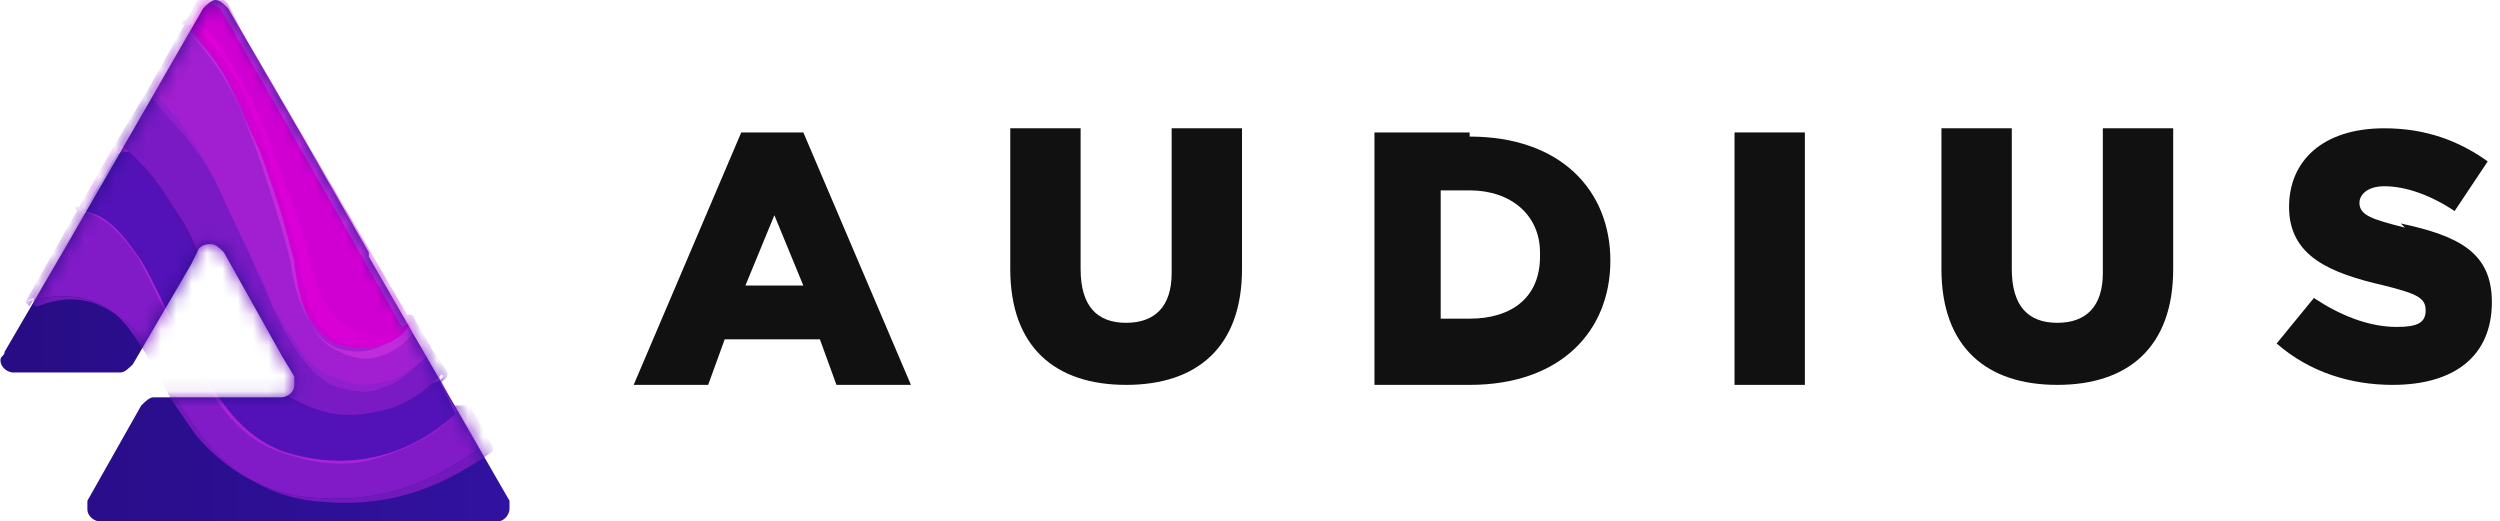 <svg width="163" height="34" viewBox="0 0 163 34" fill="none" xmlns="http://www.w3.org/2000/svg">
<path d="M48.33 8.635L41.315 25.094H46.171L47.251 22.126H53.457L54.537 25.094H59.393L52.378 8.635H48.06H48.33ZM48.6 18.619L50.489 14.032L52.377 18.619H48.6Z" fill="#111111"/>
<path d="M76.392 17.809C76.392 19.968 75.313 21.047 73.424 21.047C71.536 21.047 70.456 19.968 70.456 17.539V8.365H65.869V17.539C65.869 22.666 68.837 25.094 73.424 25.094C78.011 25.094 80.979 22.666 80.979 17.539V8.365H76.392V17.539V17.809Z" fill="#111111"/>
<path d="M95.822 8.635H89.615V25.094H95.822C101.758 25.094 104.996 21.586 104.996 16.999C104.996 12.412 101.758 8.905 95.822 8.905V8.635ZM100.408 16.73C100.408 19.428 98.52 20.777 95.822 20.777H93.933V12.412H95.822C98.52 12.412 100.408 14.031 100.408 16.46V16.73Z" fill="#111111"/>
<path d="M117.678 8.635H113.091V25.094H117.678V8.635Z" fill="#111111"/>
<path d="M137.105 17.809C137.105 19.968 136.026 21.047 134.137 21.047C132.248 21.047 131.169 19.968 131.169 17.539V8.365H126.582V17.539C126.582 22.666 129.55 25.094 134.137 25.094C138.724 25.094 141.692 22.666 141.692 17.539V8.365H137.105V17.539V17.809Z" fill="#111111"/>
<path d="M156.804 14.841C154.645 14.301 153.836 14.031 153.836 13.222C153.836 12.682 154.375 12.143 155.454 12.143C156.804 12.143 158.423 12.682 160.041 13.761L162.2 10.523C160.311 9.174 158.152 8.365 155.454 8.365C151.406 8.365 149.247 10.523 149.247 13.491C149.247 16.73 151.946 17.809 155.454 18.618C157.612 19.158 158.152 19.428 158.152 20.237C158.152 21.047 157.612 21.316 156.263 21.316C154.375 21.316 152.486 20.507 150.867 19.428L148.438 22.396C150.597 24.285 153.295 25.094 155.994 25.094C160.041 25.094 162.47 23.206 162.47 19.698C162.47 16.46 160.311 15.38 156.533 14.571L156.804 14.841Z" fill="#111111"/>
<path d="M24.046 16.46L19.728 8.905L14.871 0.54C14.601 0.27 14.331 0 14.062 0C13.792 0 13.522 0.27 13.252 0.54L4.078 16.46L0.3 22.936C0.3 23.206 0.03 23.206 0.03 23.476C0.03 24.015 0.57 24.285 0.84 24.285H7.856C8.126 24.285 8.396 24.015 8.666 23.745L12.443 17.269L12.983 16.19C13.253 15.92 13.523 15.92 13.793 15.92C14.063 15.92 14.333 16.19 14.602 16.46L18.38 23.206L19.19 24.555V24.825V25.095C19.19 25.635 18.65 25.904 18.38 25.904H10.014C9.744 25.904 9.475 26.174 9.205 26.444L5.697 32.651C5.697 32.92 5.697 32.92 5.697 33.19C5.697 33.73 6.237 34 6.506 34H32.41C32.95 34 33.22 33.46 33.22 33.19C33.22 32.92 33.22 32.92 33.22 32.651L24.046 16.73V16.46Z" fill="url(#paint0_linear_4516_56192)"/>
<mask id="mask0_4516_56192" style="mask-type:luminance" maskUnits="userSpaceOnUse" x="0" y="0" width="34" height="34">
<path d="M24.046 16.46L19.728 8.905L14.871 0.54C14.601 0.27 14.331 0 14.062 0C13.792 0 13.522 0.27 13.252 0.54L4.078 16.46L0.3 22.936C0.3 23.206 0.03 23.206 0.03 23.476C0.03 24.015 0.57 24.285 0.84 24.285H7.856C8.126 24.285 8.396 24.015 8.666 23.745L12.443 17.269L12.983 16.19C13.253 15.92 13.523 15.92 13.793 15.92C14.063 15.92 14.333 16.19 14.602 16.46L18.38 23.206L19.19 24.555V24.825V25.095C19.19 25.635 18.65 25.904 18.38 25.904H10.014C9.744 25.904 9.475 26.174 9.205 26.444L5.697 32.651C5.697 32.92 5.697 32.92 5.697 33.19C5.697 33.73 6.237 34 6.506 34H32.41C32.95 34 33.22 33.46 33.22 33.19C33.22 32.92 33.22 32.92 33.22 32.651L24.046 16.73V16.46Z" fill="white"/>
</mask>
<g mask="url(#mask0_4516_56192)">
<path fill-rule="evenodd" clip-rule="evenodd" d="M1.921 19.968L5.429 13.761L7.857 13.492L11.095 18.078L12.714 21.856L15.412 25.634L18.11 28.062L19.999 28.872L24.317 28.602L27.825 27.253L29.174 26.713H29.984L31.333 29.141C27.825 31.84 24.048 32.919 19.73 32.379C15.682 31.84 13.254 28.871 12.984 28.602C12.714 28.332 11.096 25.903 11.096 25.903C11.096 25.903 9.207 22.125 7.858 20.777C6.508 19.427 4.35 18.888 1.651 19.697L1.921 19.968Z" fill="#811BC7"/>
<path fill-rule="evenodd" clip-rule="evenodd" d="M1.651 19.698L5.159 13.491C5.159 13.491 5.159 13.491 5.429 13.222L7.858 12.952H8.127L11.366 17.538L12.984 21.316L15.682 25.094L18.381 27.523L20.269 28.332H24.587L28.095 26.983L29.445 26.443C29.445 26.443 29.445 26.443 29.714 26.443H30.524C30.524 26.443 30.794 26.443 30.794 26.713L32.143 29.141V29.411C28.366 32.109 24.858 33.189 20.271 32.649C16.223 32.109 14.065 29.411 13.525 28.871C13.255 28.602 11.636 26.173 11.636 26.173C11.636 26.173 9.748 22.395 8.398 21.046C7.588 20.507 6.779 19.967 5.97 19.697C4.89 19.427 3.811 19.427 2.462 19.967C2.192 19.967 2.192 19.967 2.192 19.697V19.427L1.651 19.698ZM1.921 19.968L5.429 13.761L7.858 13.491L11.096 18.078L12.714 21.856L15.413 25.634L18.111 28.062L20 28.872L24.317 28.602L27.825 27.253L29.175 26.713H29.984L31.334 29.141C27.826 31.84 24.049 32.919 19.731 32.379C15.683 31.84 13.255 28.871 12.985 28.602C12.715 28.332 11.096 25.903 11.096 25.903C11.096 25.903 9.208 22.125 7.858 20.776C6.509 19.427 4.35 18.888 1.652 19.697L1.921 19.968Z" fill="#7319BC"/>
<path fill-rule="evenodd" clip-rule="evenodd" d="M5.43 13.761L7.588 9.983L9.747 9.714L12.445 14.031L14.873 16.46L20 26.174L27.825 25.094L28.635 24.824L29.714 26.983C26.476 29.951 22.429 30.761 18.381 29.411C14.873 28.062 13.524 24.554 11.365 21.316C11.365 21.316 10.016 18.348 9.207 16.999C8.398 15.92 7.318 14.031 5.43 13.761Z" fill="#5312B7"/>
<path fill-rule="evenodd" clip-rule="evenodd" d="M5.16 13.492L7.319 9.714C7.319 9.714 7.319 9.714 7.589 9.444L9.747 9.174C9.747 9.174 10.017 9.174 10.017 9.444L12.715 13.492L15.144 15.92L20 25.634L27.555 24.555L28.365 24.285C28.365 24.285 28.635 24.285 28.635 24.555L29.715 26.713V26.983C28.096 28.602 26.207 29.411 24.318 29.951C22.429 30.491 20.27 30.221 18.112 29.411C15.144 28.332 13.794 25.633 12.175 22.935C11.906 22.395 11.366 21.855 11.096 21.047C11.096 21.047 9.746 18.078 8.937 16.729C8.128 15.649 7.049 14.031 5.16 13.761C4.89 13.761 4.89 13.491 4.89 13.491H5.16V13.492ZM5.43 13.761L7.589 9.984L9.747 9.714L12.445 14.031L14.874 16.46L20 26.174L27.825 25.094L28.635 24.824L29.715 26.983C26.477 29.951 22.429 30.761 18.382 29.411C14.874 28.062 13.525 24.555 11.366 21.316C11.366 21.316 10.016 18.348 9.207 16.999C8.398 15.92 7.319 14.031 5.43 13.761Z" fill="#A823D8"/>
<path fill-rule="evenodd" clip-rule="evenodd" d="M7.588 9.714L10.016 5.667L14.064 5.936L19.461 18.889L22.159 22.666L25.937 23.206L27.825 22.666L28.905 24.285C28.905 24.285 27.286 26.174 25.127 26.714C22.968 27.253 21.349 27.253 18.921 25.904C16.492 24.285 12.715 20.507 12.715 20.507L12.984 16.73C11.635 13.761 10.016 11.063 7.858 9.444L7.588 9.714Z" fill="#791AC4"/>
<path fill-rule="evenodd" clip-rule="evenodd" d="M7.317 9.714L9.746 5.667L10.016 5.397L14.063 5.667C14.063 5.667 14.333 5.667 14.333 5.936L19.73 18.889L22.158 22.667L25.936 22.936L27.825 22.397C27.825 22.397 28.095 22.397 28.095 22.667L29.174 24.285V24.555C28.904 24.825 27.286 26.444 25.126 26.983C24.047 27.253 23.238 27.523 22.158 27.253C21.079 27.253 20 26.714 18.92 25.904C16.492 24.285 12.714 20.507 12.714 20.507V20.238L12.984 16.73C12.444 15.111 11.634 13.761 10.555 12.682C9.746 11.602 8.667 10.523 7.857 9.714C7.857 9.714 7.587 9.444 7.857 9.444L7.317 9.714ZM7.587 9.984L10.016 5.936L14.063 6.206L19.46 19.158L22.158 22.936L25.936 23.476L27.825 22.936L28.904 24.555C28.904 24.555 27.286 26.443 25.126 26.983C22.968 27.523 21.349 27.523 18.92 26.173C16.492 24.555 12.714 20.777 12.714 20.777L12.984 16.999C11.634 14.031 10.016 11.332 7.857 9.714L7.587 9.984Z" fill="#5710AF"/>
<path fill-rule="evenodd" clip-rule="evenodd" d="M10.016 5.936L12.445 1.619L16.762 6.745L18.651 10.793L19.73 13.222L26.207 21.316H26.746L27.826 23.205C27.826 23.205 26.207 24.824 25.398 25.094C24.588 25.363 24.048 25.903 21.62 25.094C19.461 24.014 17.572 19.697 17.572 19.427C17.572 19.157 15.144 14.3 14.334 12.411C13.524 10.523 11.906 8.633 11.636 8.363C11.366 8.094 9.747 6.205 9.747 6.205L10.016 5.936Z" fill="#A11FD0"/>
<path fill-rule="evenodd" clip-rule="evenodd" d="M9.746 5.666L12.175 1.349C12.175 1.079 12.444 1.079 12.444 1.349L16.762 6.475L18.651 10.523L19.73 12.682L26.206 20.507H26.746C26.746 20.507 27.016 20.507 27.016 20.776L28.096 22.665V22.935C28.096 22.935 26.477 24.554 25.397 24.824H25.127C24.318 25.093 23.778 25.363 21.619 24.554C20.81 24.284 20.001 23.474 19.461 22.665C18.381 21.046 17.302 19.157 17.302 18.887C17.302 18.887 16.763 17.808 16.223 16.459C15.413 14.84 14.604 12.951 14.064 11.872C13.255 9.983 11.906 8.364 11.636 7.824C11.366 7.555 9.746 5.666 9.746 5.666ZM10.016 5.936L12.444 1.619L16.762 6.745L18.651 10.793L19.73 13.222L26.206 21.316H26.746L27.826 23.205C27.826 23.205 26.207 24.824 25.397 25.093C24.588 25.363 24.048 25.903 21.619 25.093C19.461 24.014 17.572 19.697 17.572 19.427C17.572 19.157 15.143 14.3 14.334 12.411C13.524 10.523 11.905 8.633 11.635 8.363C11.366 8.094 9.747 6.205 9.747 6.205L10.016 5.936Z" fill="#901FCE"/>
<path fill-rule="evenodd" clip-rule="evenodd" d="M12.444 1.349L12.984 0.269C12.984 0.269 12.984 -0.001 13.524 -0.001C14.064 -0.001 14.334 0.269 14.334 0.269L15.143 1.619L26.206 21.047C25.127 22.665 23.508 22.935 21.889 22.396C20 21.586 19.19 18.618 18.921 16.73C18.651 15.38 17.032 10.253 16.492 8.905C15.143 5.397 14.334 4.048 11.905 1.349H12.444V1.349Z" fill="#D100D2"/>
<path fill-rule="evenodd" clip-rule="evenodd" d="M12.175 1.349L12.714 0.269C12.714 0.269 12.984 -0.27 13.524 -0.27C14.064 -0.27 14.604 -0.001 14.604 -0.001L14.873 0.269L15.683 1.888L27.016 21.316V21.586C26.476 22.395 25.667 22.935 24.858 23.204C24.048 23.474 23.239 23.474 22.159 22.934C20.001 22.125 19.461 19.157 19.191 17.268C19.191 16.998 19.191 17.268 19.191 16.998C18.921 16.189 18.651 14.84 18.111 13.22C17.572 11.602 17.032 9.982 16.762 9.442C15.952 7.824 15.413 6.474 14.873 5.395C14.334 4.315 13.524 3.236 12.175 1.887L11.905 1.617V1.347H12.175V1.349ZM12.444 1.619L12.984 0.539C12.984 0.539 12.984 0.269 13.524 0.269C14.064 0.269 14.334 0.539 14.334 0.539L15.143 1.889L26.206 21.316C25.127 22.935 23.508 23.205 21.889 22.666C20 21.856 19.19 18.888 18.921 16.999C18.651 15.65 17.032 10.523 16.492 9.175C15.143 5.667 14.334 4.318 11.905 1.619H12.444V1.619Z" fill="#C02BDC"/>
<path fill-rule="evenodd" clip-rule="evenodd" d="M12.713 1.619C13.793 1.079 17.03 7.555 17.57 9.174C18.109 10.793 18.919 12.682 19.728 15.11C19.998 16.19 20.538 18.888 21.347 19.967C22.426 21.586 23.775 21.855 24.855 21.855C25.665 21.855 27.013 20.776 26.743 21.046C26.474 21.855 24.855 23.204 22.426 22.395C20.267 21.586 19.727 18.617 19.458 16.729C19.188 15.379 17.569 10.253 17.029 8.904C15.681 5.397 15.141 4.317 12.713 1.619Z" fill="url(#paint1_linear_4516_56192)"/>
</g>
<defs>
<linearGradient id="paint0_linear_4516_56192" x1="0.031" y1="16.996" x2="33.22" y2="16.996" gradientUnits="userSpaceOnUse">
<stop stop-color="#270C84"/>
<stop offset="1" stop-color="#3112A1"/>
</linearGradient>
<linearGradient id="paint1_linear_4516_56192" x1="12.686" y1="12.668" x2="26.718" y2="11.319" gradientUnits="userSpaceOnUse">
<stop stop-color="#E200DB"/>
<stop offset="1" stop-color="#D100D2"/>
</linearGradient>
</defs>
</svg>
